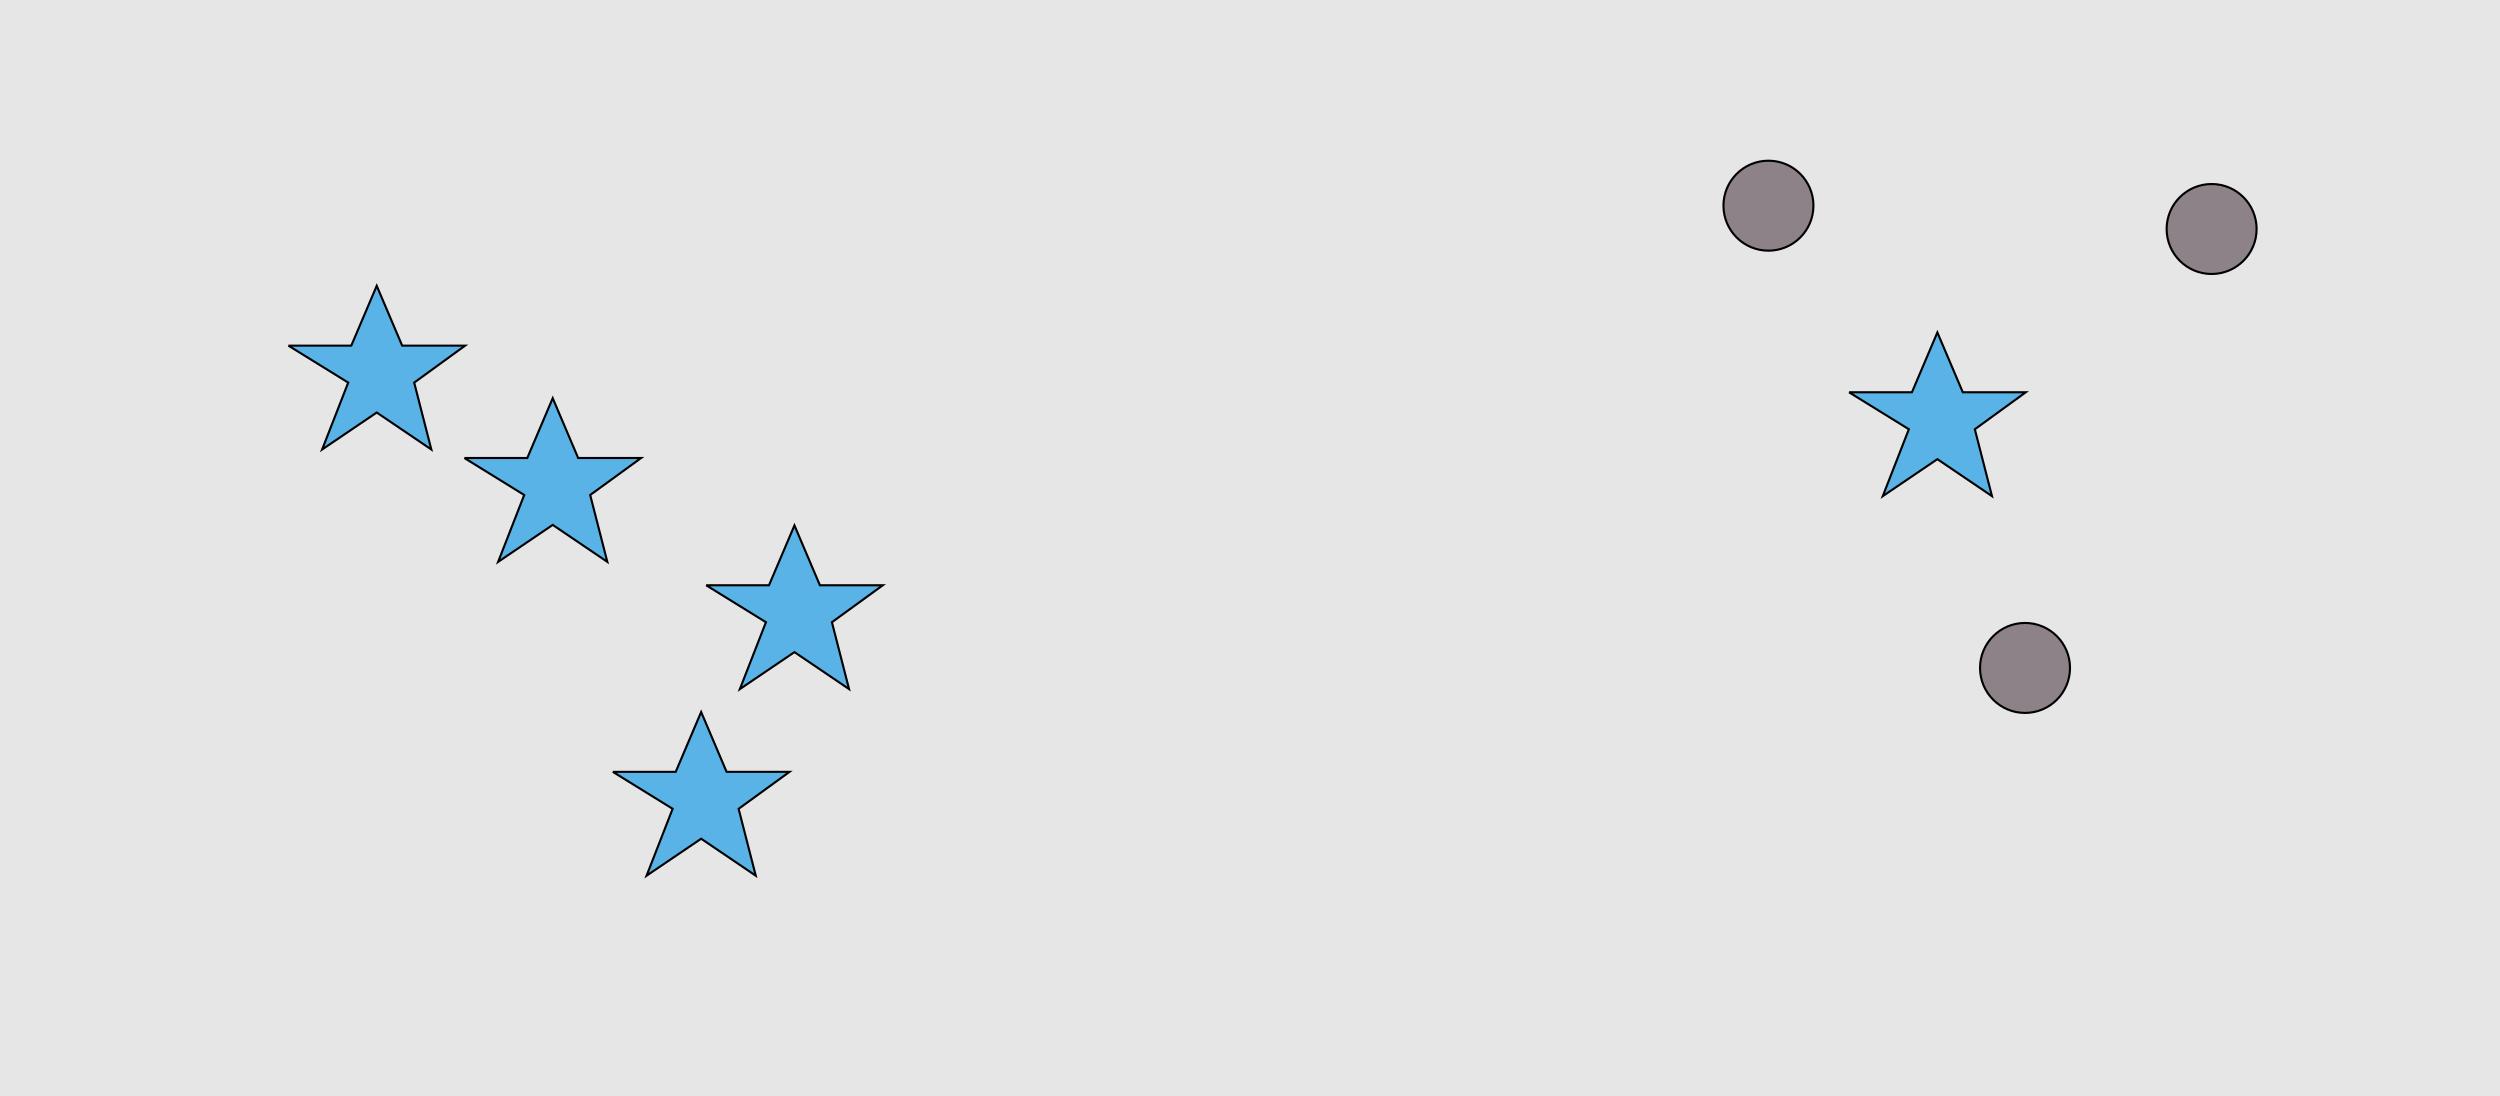 <?xml version="1.0" encoding="UTF-8"?>
<svg xmlns="http://www.w3.org/2000/svg" xmlns:xlink="http://www.w3.org/1999/xlink" width="1179pt" height="517pt" viewBox="0 0 1179 517" version="1.1">
<g id="surface241">
<rect x="0" y="0" width="1179" height="517" style="fill:rgb(90%,90%,90%);fill-opacity:1;stroke:none;"/>
<path style="fill-rule:nonzero;fill:rgb(35%,70%,90%);fill-opacity:1;stroke-width:1;stroke-linecap:butt;stroke-linejoin:miter;stroke:rgb(0%,0%,0%);stroke-opacity:1;stroke-miterlimit:10;" d="M 289 364 L 318.664 364 L 330.664 335.785 L 342.664 364 L 372.332 364 L 348.332 381.438 L 356.418 412.98 L 330.664 395.543 L 304.914 412.98 L 317.215 381.438 L 289 364 "/>
<path style="fill-rule:nonzero;fill:rgb(35%,70%,90%);fill-opacity:1;stroke-width:1;stroke-linecap:butt;stroke-linejoin:miter;stroke:rgb(0%,0%,0%);stroke-opacity:1;stroke-miterlimit:10;" d="M 136 163 L 165.664 163 L 177.664 134.785 L 189.664 163 L 219.332 163 L 195.332 180.438 L 203.418 211.98 L 177.664 194.543 L 151.914 211.98 L 164.215 180.438 L 136 163 "/>
<path style="fill-rule:nonzero;fill:rgb(35%,70%,90%);fill-opacity:1;stroke-width:1;stroke-linecap:butt;stroke-linejoin:miter;stroke:rgb(0%,0%,0%);stroke-opacity:1;stroke-miterlimit:10;" d="M 333 276 L 362.664 276 L 374.664 247.785 L 386.664 276 L 416.332 276 L 392.332 293.438 L 400.418 324.98 L 374.664 307.543 L 348.914 324.98 L 361.215 293.438 L 333 276 "/>
<path style="fill-rule:nonzero;fill:rgb(35%,70%,90%);fill-opacity:1;stroke-width:1;stroke-linecap:butt;stroke-linejoin:miter;stroke:rgb(0%,0%,0%);stroke-opacity:1;stroke-miterlimit:10;" d="M 219 216 L 248.664 216 L 260.664 187.785 L 272.664 216 L 302.332 216 L 278.332 233.438 L 286.418 264.98 L 260.664 247.543 L 234.914 264.98 L 247.215 233.438 L 219 216 "/>
<path style="fill-rule:nonzero;fill:rgb(55%,51%,53%);fill-opacity:1;stroke-width:1;stroke-linecap:butt;stroke-linejoin:miter;stroke:rgb(0%,0%,0%);stroke-opacity:1;stroke-miterlimit:10;" d="M 976.215 315 C 976.215 326.715 966.715 336.215 955 336.215 C 943.285 336.215 933.785 326.715 933.785 315 C 933.785 303.285 943.285 293.785 955 293.785 C 966.715 293.785 976.215 303.285 976.215 315 "/>
<path style="fill-rule:nonzero;fill:rgb(55%,51%,53%);fill-opacity:1;stroke-width:1;stroke-linecap:butt;stroke-linejoin:miter;stroke:rgb(0%,0%,0%);stroke-opacity:1;stroke-miterlimit:10;" d="M 1064.215 108 C 1064.215 119.715 1054.715 129.215 1043 129.215 C 1031.285 129.215 1021.785 119.715 1021.785 108 C 1021.785 96.285 1031.285 86.785 1043 86.785 C 1054.715 86.785 1064.215 96.285 1064.215 108 "/>
<path style="fill-rule:nonzero;fill:rgb(35%,70%,90%);fill-opacity:1;stroke-width:1;stroke-linecap:butt;stroke-linejoin:miter;stroke:rgb(0%,0%,0%);stroke-opacity:1;stroke-miterlimit:10;" d="M 872 185 L 901.664 185 L 913.664 156.785 L 925.664 185 L 955.332 185 L 931.332 202.438 L 939.418 233.98 L 913.664 216.543 L 887.914 233.98 L 900.215 202.438 L 872 185 "/>
<path style="fill-rule:nonzero;fill:rgb(55%,51%,53%);fill-opacity:1;stroke-width:1;stroke-linecap:butt;stroke-linejoin:miter;stroke:rgb(0%,0%,0%);stroke-opacity:1;stroke-miterlimit:10;" d="M 855.215 97 C 855.215 108.715 845.715 118.215 834 118.215 C 822.285 118.215 812.785 108.715 812.785 97 C 812.785 85.285 822.285 75.785 834 75.785 C 845.715 75.785 855.215 85.285 855.215 97 "/>
</g>
</svg>
